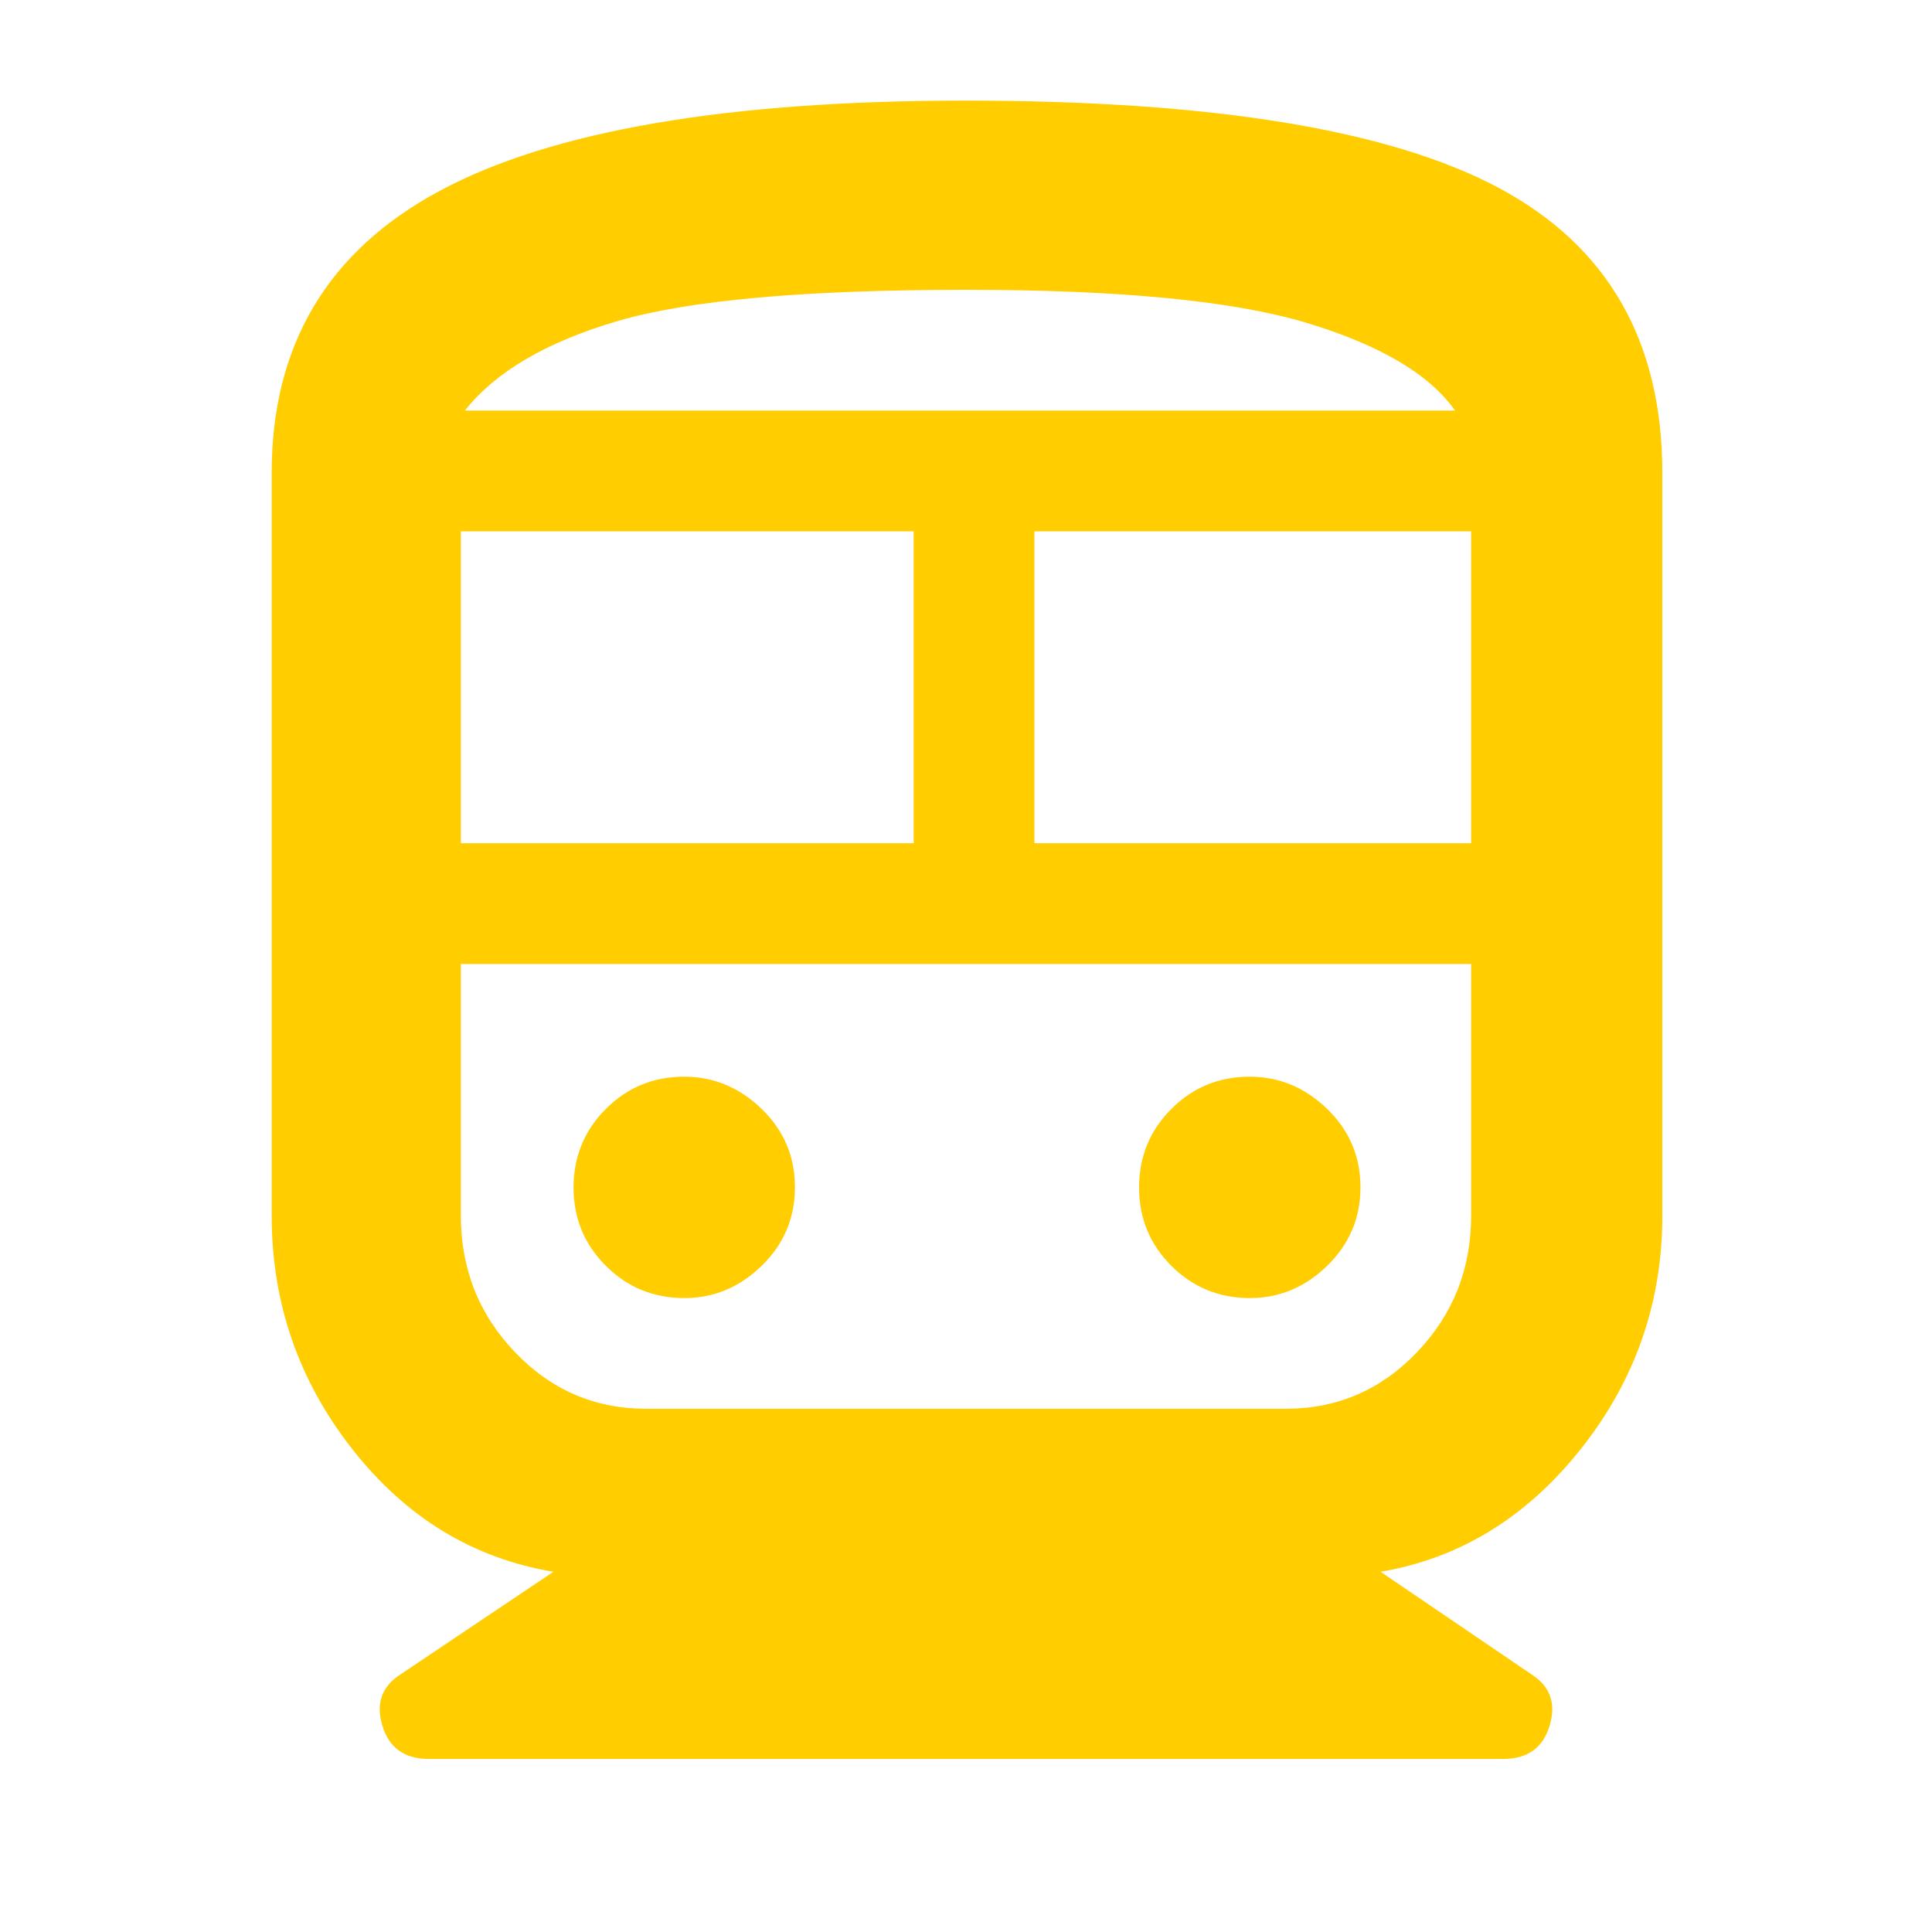 <svg xmlns="http://www.w3.org/2000/svg" height="48" viewBox="0 -960 960 960" width="48"><path fill="rgb(255, 205, 0)" d="M275-179q-60-10-100-61t-40-116v-369q0-95.33 83.5-140.17Q302-910 479.62-910q184.03 0 265.21 43.42Q826-823.16 826-725v369q0 65-40.5 116T686-179l75 51q14 9 9 25.5T747-86H213q-18 0-23-16.5t9-25.5l76-51Zm-46-362h225v-155H229v155Zm410 60H229h502-92Zm-125-60h217v-155H514v155ZM340.06-315q21.94 0 38.44-16.06 16.5-16.06 16.5-39T378.44-409q-16.56-16-38.5-16Q317-425 301-408.94q-16 16.06-16 39T301.06-331q16.06 16 39 16Zm281 0q21.94 0 38.44-16.06 16.5-16.06 16.5-39T659.44-409q-16.56-16-38.5-16Q598-425 582-408.94q-16 16.06-16 39T582.06-331q16.06 16 39 16ZM321-260h318q38.27 0 65.13-28.12Q731-316.23 731-356v-125H229v125q0 39.77 26.87 67.88Q282.73-260 321-260Zm159-556q-120 0-173 15.5T231-756h492q-19-27-73.5-43.5T480-816Zm0 60h243-492 249Z"/></svg>